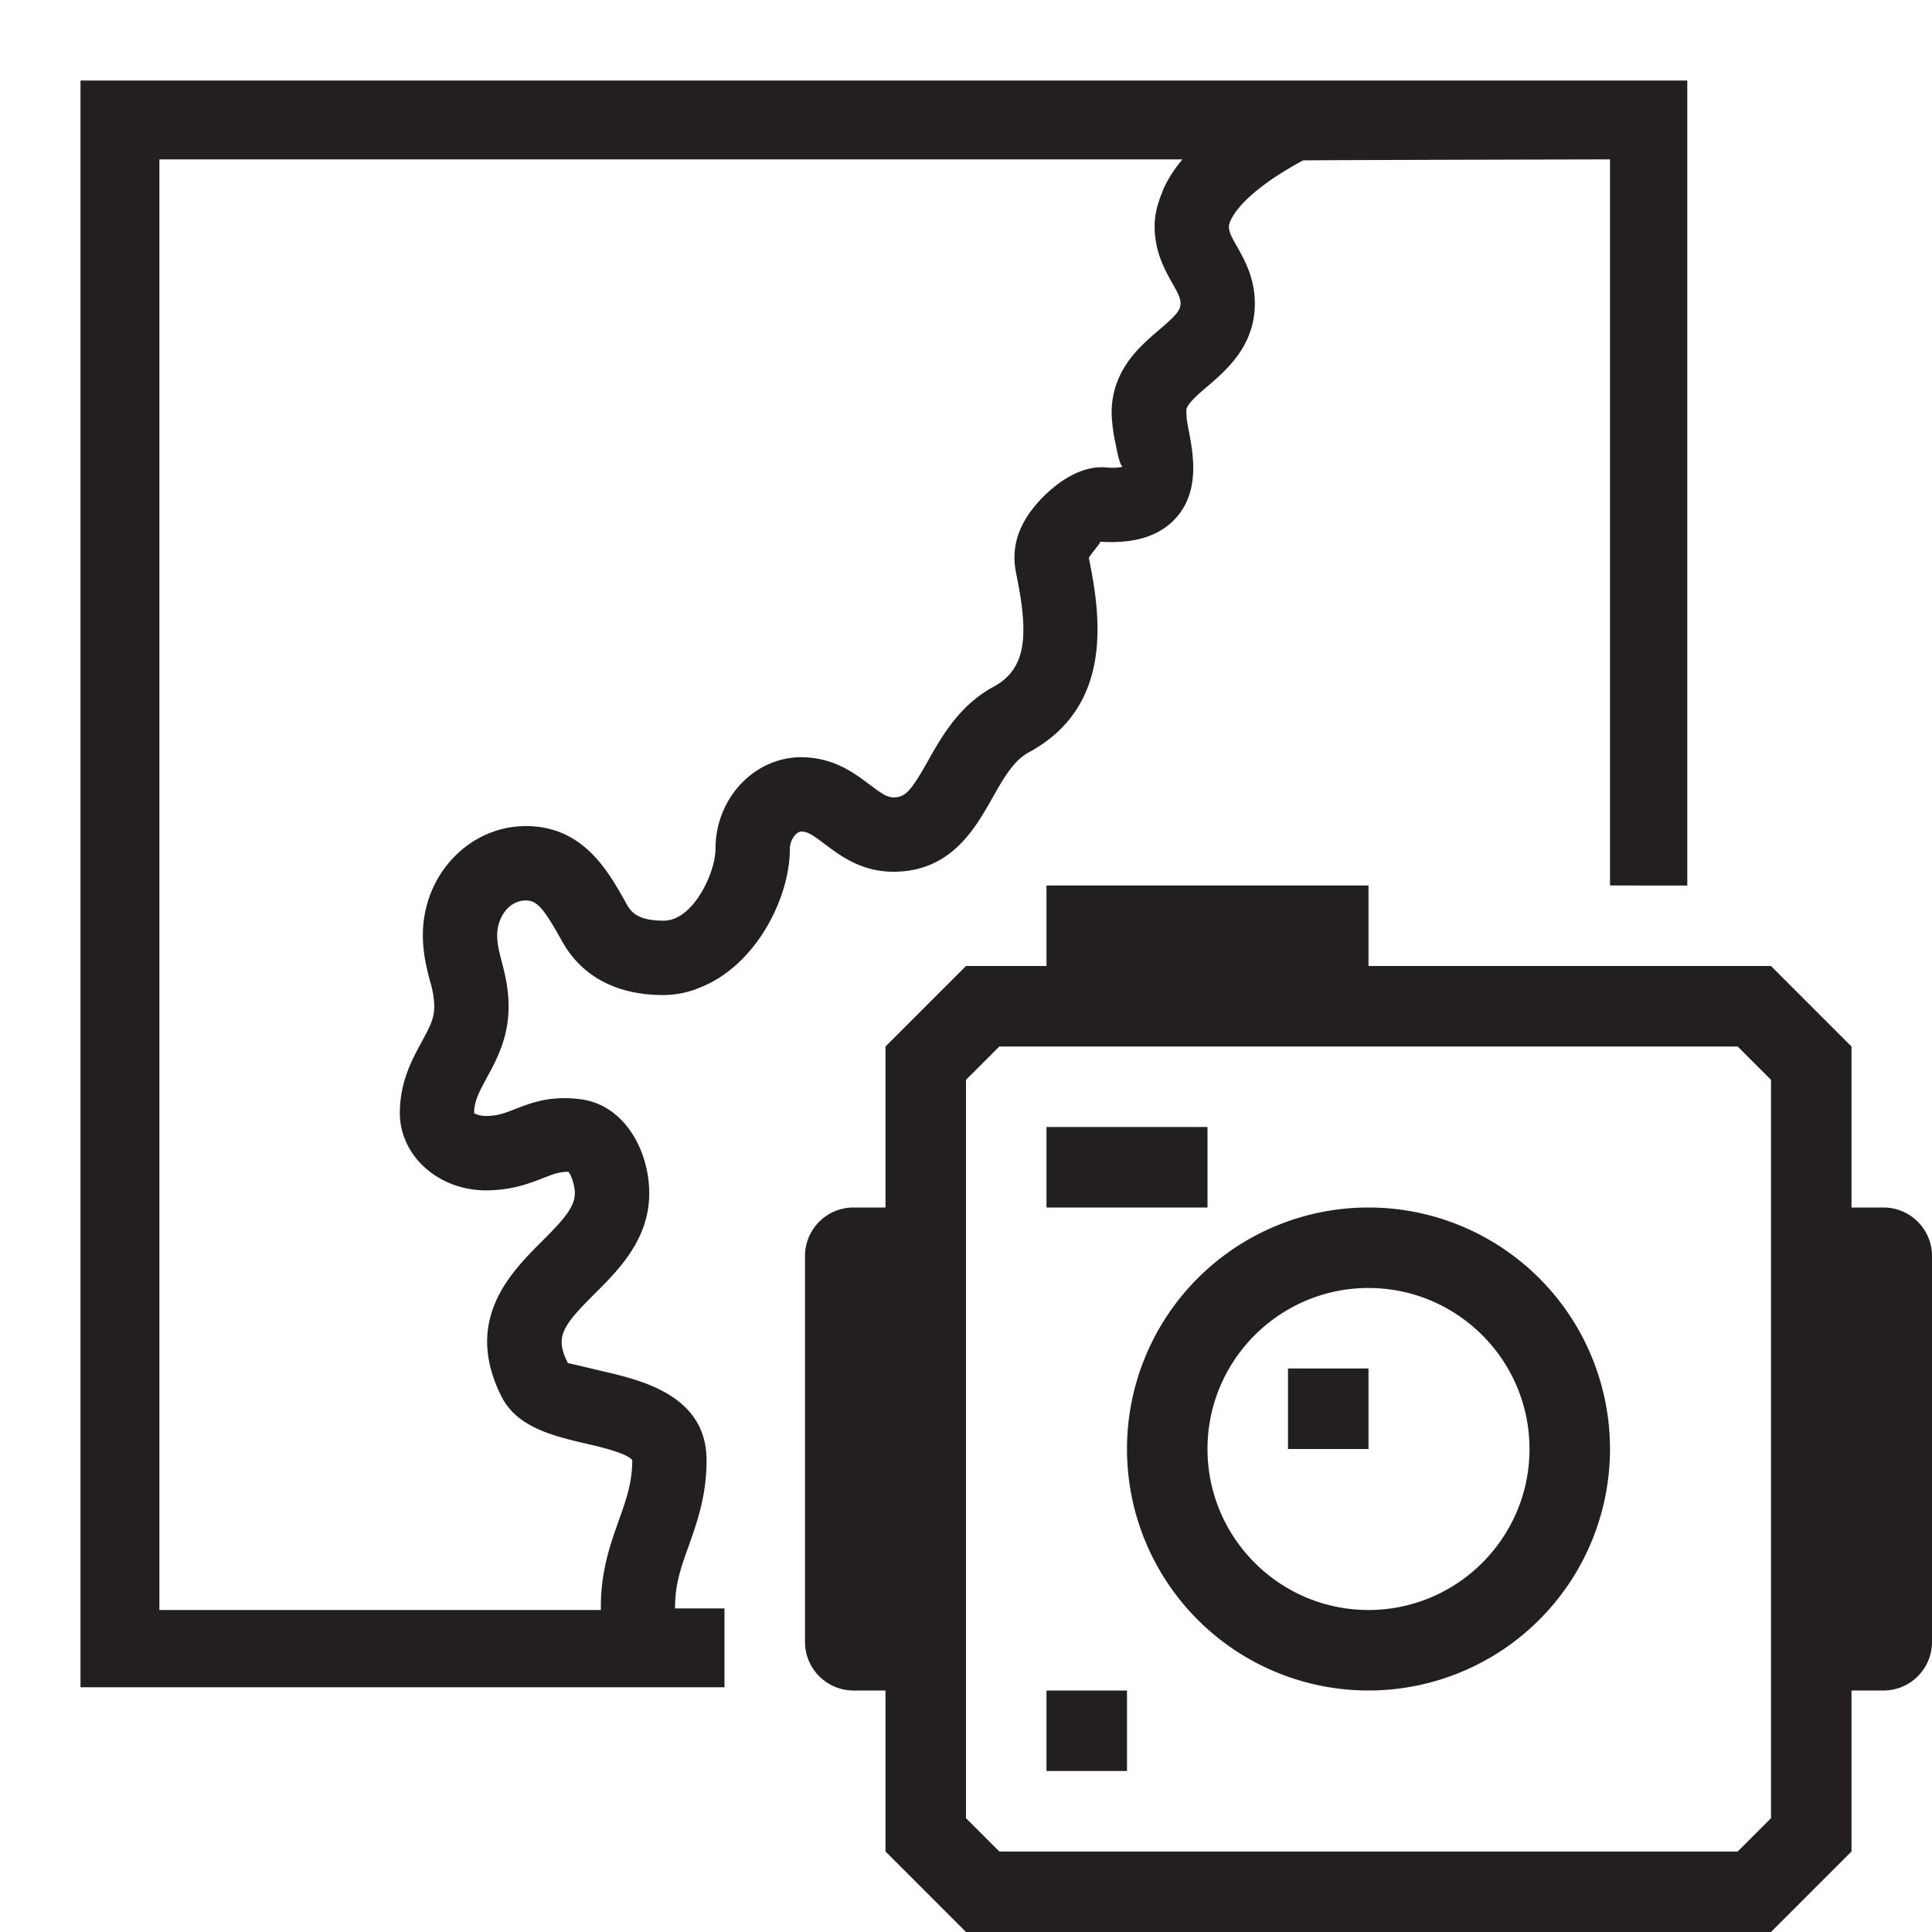 <svg xmlns="http://www.w3.org/2000/svg" viewBox="0 0 24 24"><path d="M0 0h24v24H0z" style="fill:none"/><path d="M15 15h-2v-1h2zm-2 7h1v-1h-1zm7-4a3 3 0 1 1-6 0 3 3 0 0 1 6 0m-1 0c0-1.103-.897-2-2-2s-2 .897-2 2 .897 2 2 2 2-.897 2-2m5-2.397v4.794c0 .333-.27.603-.603.603H23v2l-1 1H12l-1-1v-2h-.397a.603.603 0 0 1-.603-.603v-4.794c0-.333.27-.603.603-.603H11v-2l1-1h1v-1h4v1h5l1 1v2h.397c.333 0 .603.27.603.603m-2-2.189L21.586 13h-9.172l-.414.414v9.172l.414.414h9.172l.414-.414zM16 18h1v-1h-1zm-5.753-7.513c-.146-.111-.213-.157-.291-.157-.07 0-.144.11-.144.215 0 .62-.434 1.47-1.137 1.73l-.038.016a1.2 1.2 0 0 1-.393.07c-.736 0-1.091-.362-1.26-.666-.224-.4-.307-.509-.451-.509-.22 0-.357.223-.357.429 0 .113.025.208.056.328.038.147.086.33.086.562 0 .386-.15.661-.27.882-.1.185-.158.296-.158.44 0 .003.059.036.145.036.144 0 .23-.034.36-.084.188-.073.423-.169.79-.127.572.056.88.646.88 1.17 0 .573-.377.95-.68 1.252-.412.41-.491.54-.33.859.03.005.27.062.428.1.485.112 1.294.301 1.294 1.106 0 .372-.083.664-.172.923l-.049.14c-.091.253-.17.473-.17.754v.024H9v.98H1V1h19.96v10H20V1.98s-3.804.008-3.814.013c-.82.444-.92.766-.92.817 0 .072.033.134.102.255.093.165.22.39.22.706 0 .526-.355.828-.59 1.03-.114.097-.232.198-.259.277-.006.11.012.184.027.264.057.3.143.753-.156 1.09q-.303.34-.943.297c.008.016-.096.125-.141.2.136.675.331 1.837-.748 2.418-.188.102-.314.325-.447.56-.22.39-.52.922-1.233.922-.397 0-.658-.198-.85-.342m-.291-1.08c.395 0 .657.197.848.341.147.111.215.157.294.157.146 0 .214-.072.428-.452.173-.307.39-.69.812-.92.434-.233.434-.679.282-1.42-.064-.326.038-.605.27-.869.124-.14.46-.466.84-.438.159.015.218-.011.218-.011-.036 0-.072-.182-.09-.28a2 2 0 0 1-.05-.387q0-.181.055-.344c.109-.323.345-.524.536-.687.202-.173.265-.24.265-.326 0-.07-.032-.13-.101-.251-.093-.166-.221-.391-.221-.71 0-.146.037-.28.09-.41l.021-.056q.09-.194.235-.364H1.98V20h5.484v-.044c0-.44.118-.772.222-1.066l.046-.13c.075-.218.122-.398.122-.62-.056-.086-.397-.166-.58-.208-.399-.094-.852-.2-1.045-.585-.476-.948.114-1.538.504-1.928.254-.253.408-.42.408-.596 0-.098-.047-.235-.081-.266h-.006c-.11 0-.182.028-.323.084-.16.061-.378.146-.695.146-.59 0-1.069-.43-1.069-.96 0-.386.15-.661.27-.882.101-.185.158-.296.158-.44a1.2 1.2 0 0 0-.056-.328c-.038-.147-.086-.33-.086-.562 0-.747.575-1.353 1.28-1.353.71 0 1.02.554 1.246.96.052.091.12.215.466.215.365 0 .643-.594.643-.892 0-.628.48-1.139 1.069-1.139" style="fill:#231f20"/></svg>